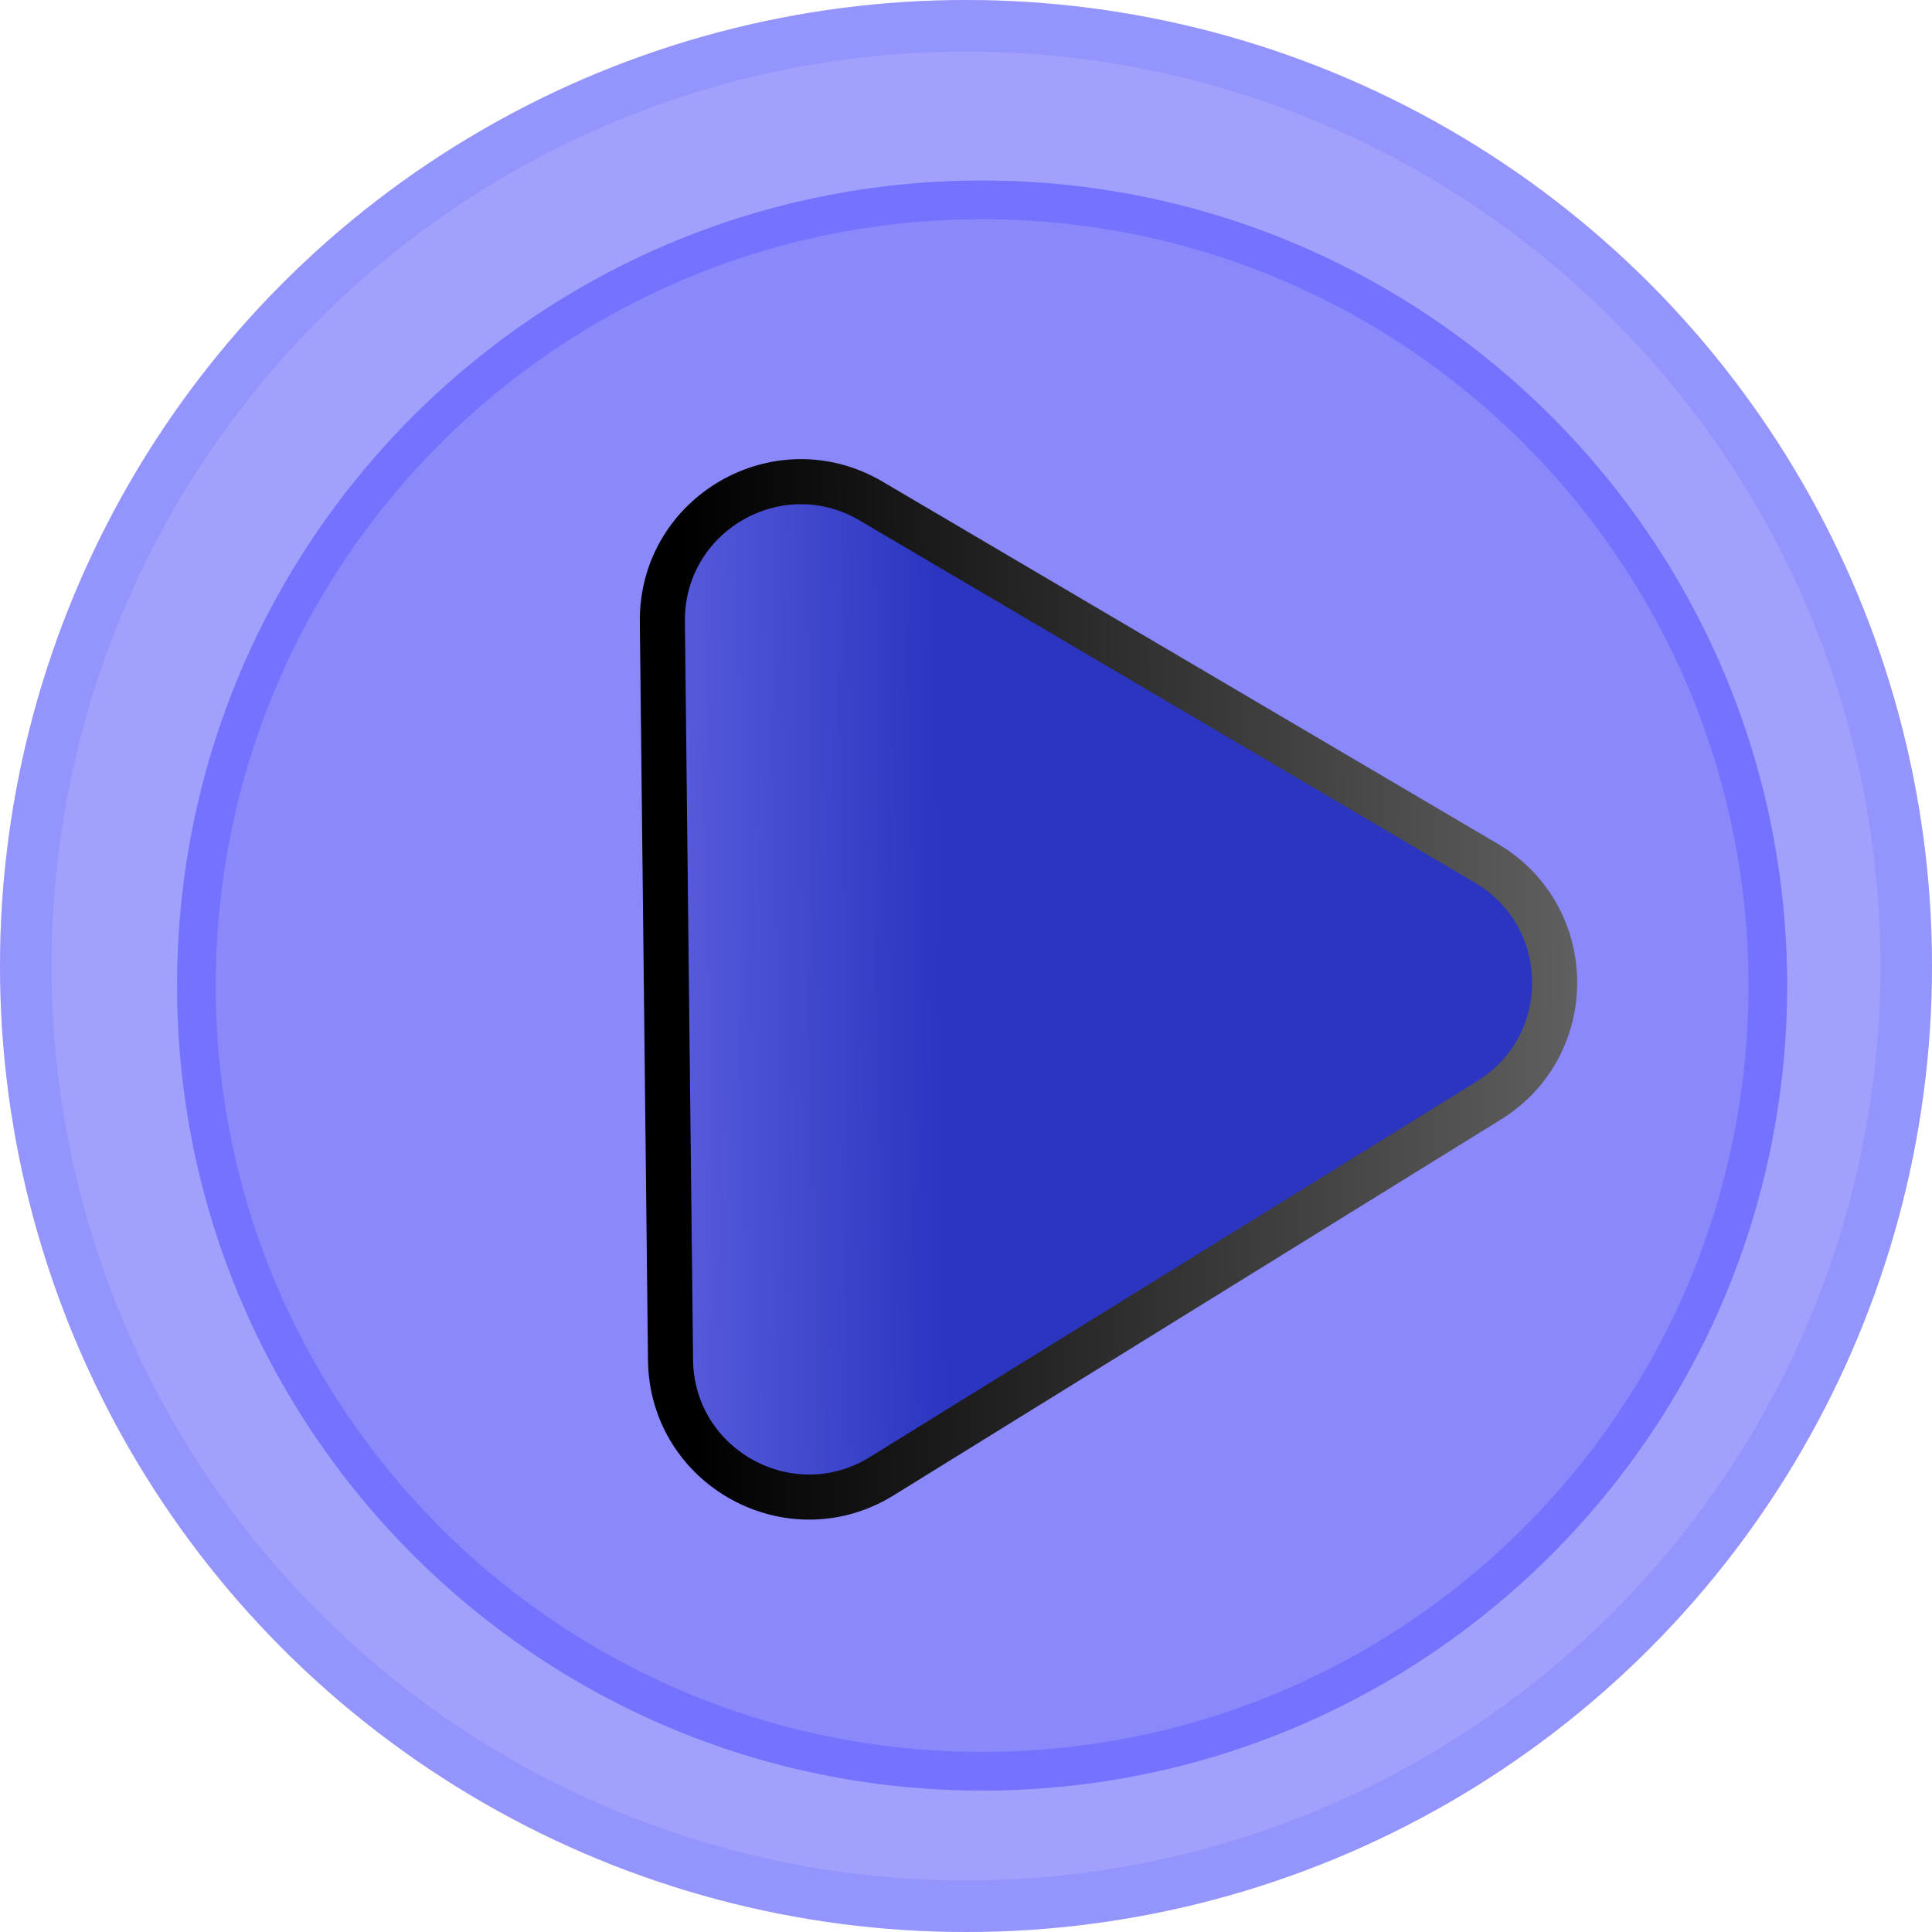 <svg width="300" height="300" viewBox="0 0 300 300" fill="none" xmlns="http://www.w3.org/2000/svg"><circle cx="150" cy="150" r="150" fill="#8A88FB" fill-opacity=".8"/><circle cx="150" cy="150" r="146" stroke="#6C69FE" stroke-opacity=".23" stroke-width="8"/><path d="M277.5 153.035c0 69.035-55.964 125-125 125s-125-55.965-125-125c0-69.036 55.964-125 125-125s125 55.964 125 125" fill="#8A88FB"/><path d="M274.5 153.035c0 67.378-54.621 122-122 122s-122-54.622-122-122c0-67.379 54.621-122 122-122s122 54.621 122 122Z" stroke="#6967FF" stroke-opacity=".66" stroke-width="6"/><path d="m136.933 229.215 94.284-58.353c13.757-8.515 13.535-28.601-.407-36.809l-95.551-56.255c-14.424-8.493-32.591 2.027-32.406 18.765l1.266 114.608c.185 16.737 18.581 26.853 32.814 18.044Z" fill="url(#a)" stroke="url(#b)" stroke-width="7"/><defs><linearGradient id="a" x1="254.727" y1="152.195" x2="57.739" y2="154.372" gradientUnits="userSpaceOnUse"><stop offset=".552" stop-color="#2B35C0"/><stop offset="1" stop-color="#8A88FB"/></linearGradient><linearGradient id="b" x1="254.727" y1="152.195" x2="106.986" y2="153.828" gradientUnits="userSpaceOnUse"><stop stop-color="#666"/><stop offset="1"/></linearGradient></defs></svg>
